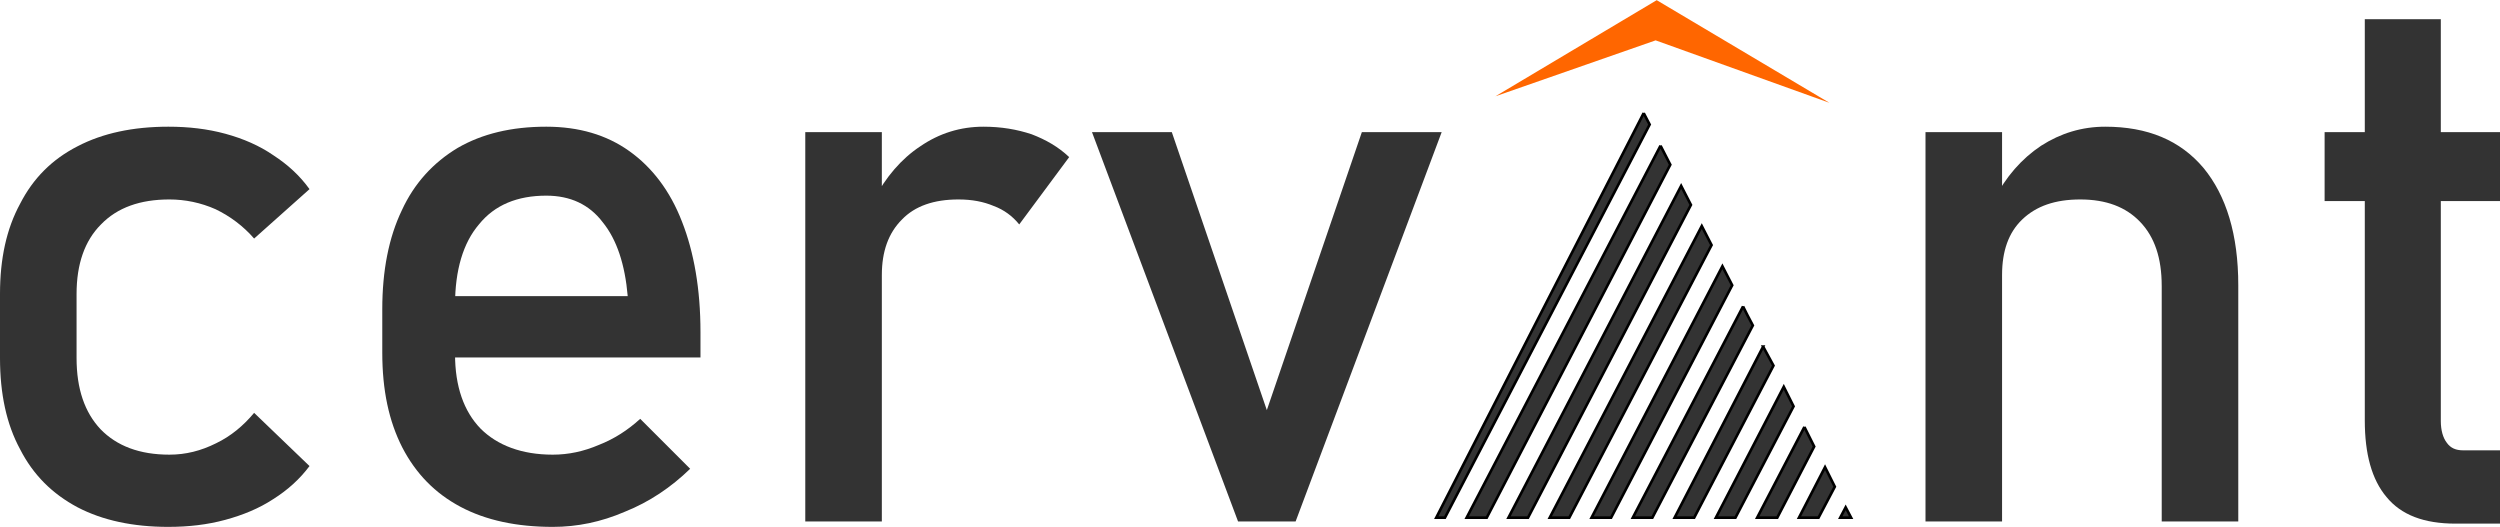 <?xml version="1.0" encoding="UTF-8"?>
<!DOCTYPE svg PUBLIC "-//W3C//DTD SVG 1.1//EN" "http://www.w3.org/Graphics/SVG/1.1/DTD/svg11.dtd">
<!-- Creator: CorelDRAW X8 -->
<svg xmlns="http://www.w3.org/2000/svg" xml:space="preserve" width="6.541in" height="1.379in" version="1.1" style="shape-rendering:geometricPrecision; text-rendering:geometricPrecision; image-rendering:optimizeQuality; fill-rule:evenodd; clip-rule:evenodd"
viewBox="0 0 4604 970"
 xmlns:xlink="http://www.w3.org/1999/xlink">
 <defs>
  <style type="text/css">
   <![CDATA[
    .str0 {stroke:black;stroke-width:4.888}
    .fil1 {fill:#333333}
    .fil2 {fill:#FF6600}
    .fil0 {fill:#333333;fill-rule:nonzero}
   ]]>
  </style>
 </defs>
 <g id="Layer_x0020_1">
  <path class="fil0" d="M310 970c-65,0 -121,-12 -167,-36 -47,-25 -82,-60 -106,-107 -25,-46 -37,-102 -37,-168l0 -118c0,-65 12,-120 37,-166 24,-47 59,-82 106,-106 46,-24 102,-36 167,-36 37,0 72,4 105,13 33,9 63,22 89,40 26,17 48,37 66,62l0 0 -102 91 0 0c-20,-23 -44,-41 -71,-54 -27,-12 -56,-18 -85,-18 -54,0 -96,15 -126,46 -30,30 -45,73 -45,128l0 118c0,57 15,100 44,131 30,31 72,47 127,47 30,0 58,-7 86,-21 27,-13 50,-32 70,-56l0 0 102 98 0 0c-18,24 -40,44 -67,61 -26,17 -55,29 -88,38 -33,9 -68,13 -105,13z"/>
  <path class="fil0" d="M1018 970c-66,0 -123,-12 -170,-37 -47,-25 -82,-61 -107,-109 -25,-49 -37,-106 -37,-175l0 -80c0,-71 12,-132 36,-182 23,-50 58,-88 103,-115 45,-26 99,-39 163,-39 60,0 111,15 153,45 42,30 75,73 97,130 22,56 34,124 34,203l0 47 -484 0 0 -113 350 0 0 0c-5,-58 -20,-104 -46,-136 -25,-33 -60,-49 -104,-49 -53,0 -95,17 -124,53 -29,34 -44,84 -44,148l0 91c0,59 16,105 47,137 31,31 76,48 133,48 29,0 57,-6 85,-18 28,-11 53,-27 76,-48l0 0 92 92 0 0c-35,34 -75,61 -120,79 -44,19 -88,28 -133,28z"/>
  <path class="fil0" d="M1483 243l141 0 0 717 -141 0 0 -717zm394 170c-12,-15 -28,-27 -47,-34 -19,-8 -40,-12 -65,-12 -45,0 -80,12 -104,37 -25,25 -37,59 -37,102l-15 -138c22,-42 51,-76 86,-99 35,-24 74,-36 116,-36 33,0 62,5 89,14 26,10 49,23 69,42l-92 124z"/>
  <polygon class="fil0" points="2508,243 2655,243 2386,960 2280,960 2011,243 2158,243 2333,755 "/>
  <path class="fil0" d="M3546 243l141 0 0 717 -141 0 0 -717zm435 283c0,-51 -13,-90 -40,-118 -26,-27 -62,-41 -110,-41 -46,0 -81,12 -107,37 -25,24 -37,58 -37,102l-15 -138c22,-43 51,-76 87,-100 36,-23 75,-35 118,-35 78,0 138,25 181,76 42,51 64,123 64,216l0 435 -141 0 0 -434z"/>
  <path class="fil0" d="M4522 964c-58,0 -100,-16 -127,-49 -27,-32 -40,-79 -40,-141l0 -739 140 0 0 740c0,17 4,31 11,40 7,10 17,14 30,14l68 0 0 135 -82 0zm-241 -721l323 0 0 127 -323 0 0 -127z"/>
  <path class="fil1 str0" d="M3027 208l11 21 -377 724 -16 0 191 -373 191 -372zm31 60l18 35 -338 650 -37 0 357 -685zm38 74l18 35 -300 576 -36 0 318 -611zm38 74l18 35 -262 502 -36 0 280 -537zm38 74l18 35 -223 428 -36 0 241 -463zm38 74l8 16 10 19 -185 354 -16 0 -20 0 203 -389zm37 74l19 35 -146 280 -36 0 163 -315zm38 74l18 36 -107 205 -36 0 125 -241zm38 74l18 36 -68 131 -37 0 87 -167zm38 74l18 36 -30 57 -36 0 48 -93zm38 74l10 19 -20 0 10 -19z"/>
  <polygon class="fil2" points="2754,177 3051,0 3369,189 3049,74 "/>
 </g>
</svg>

